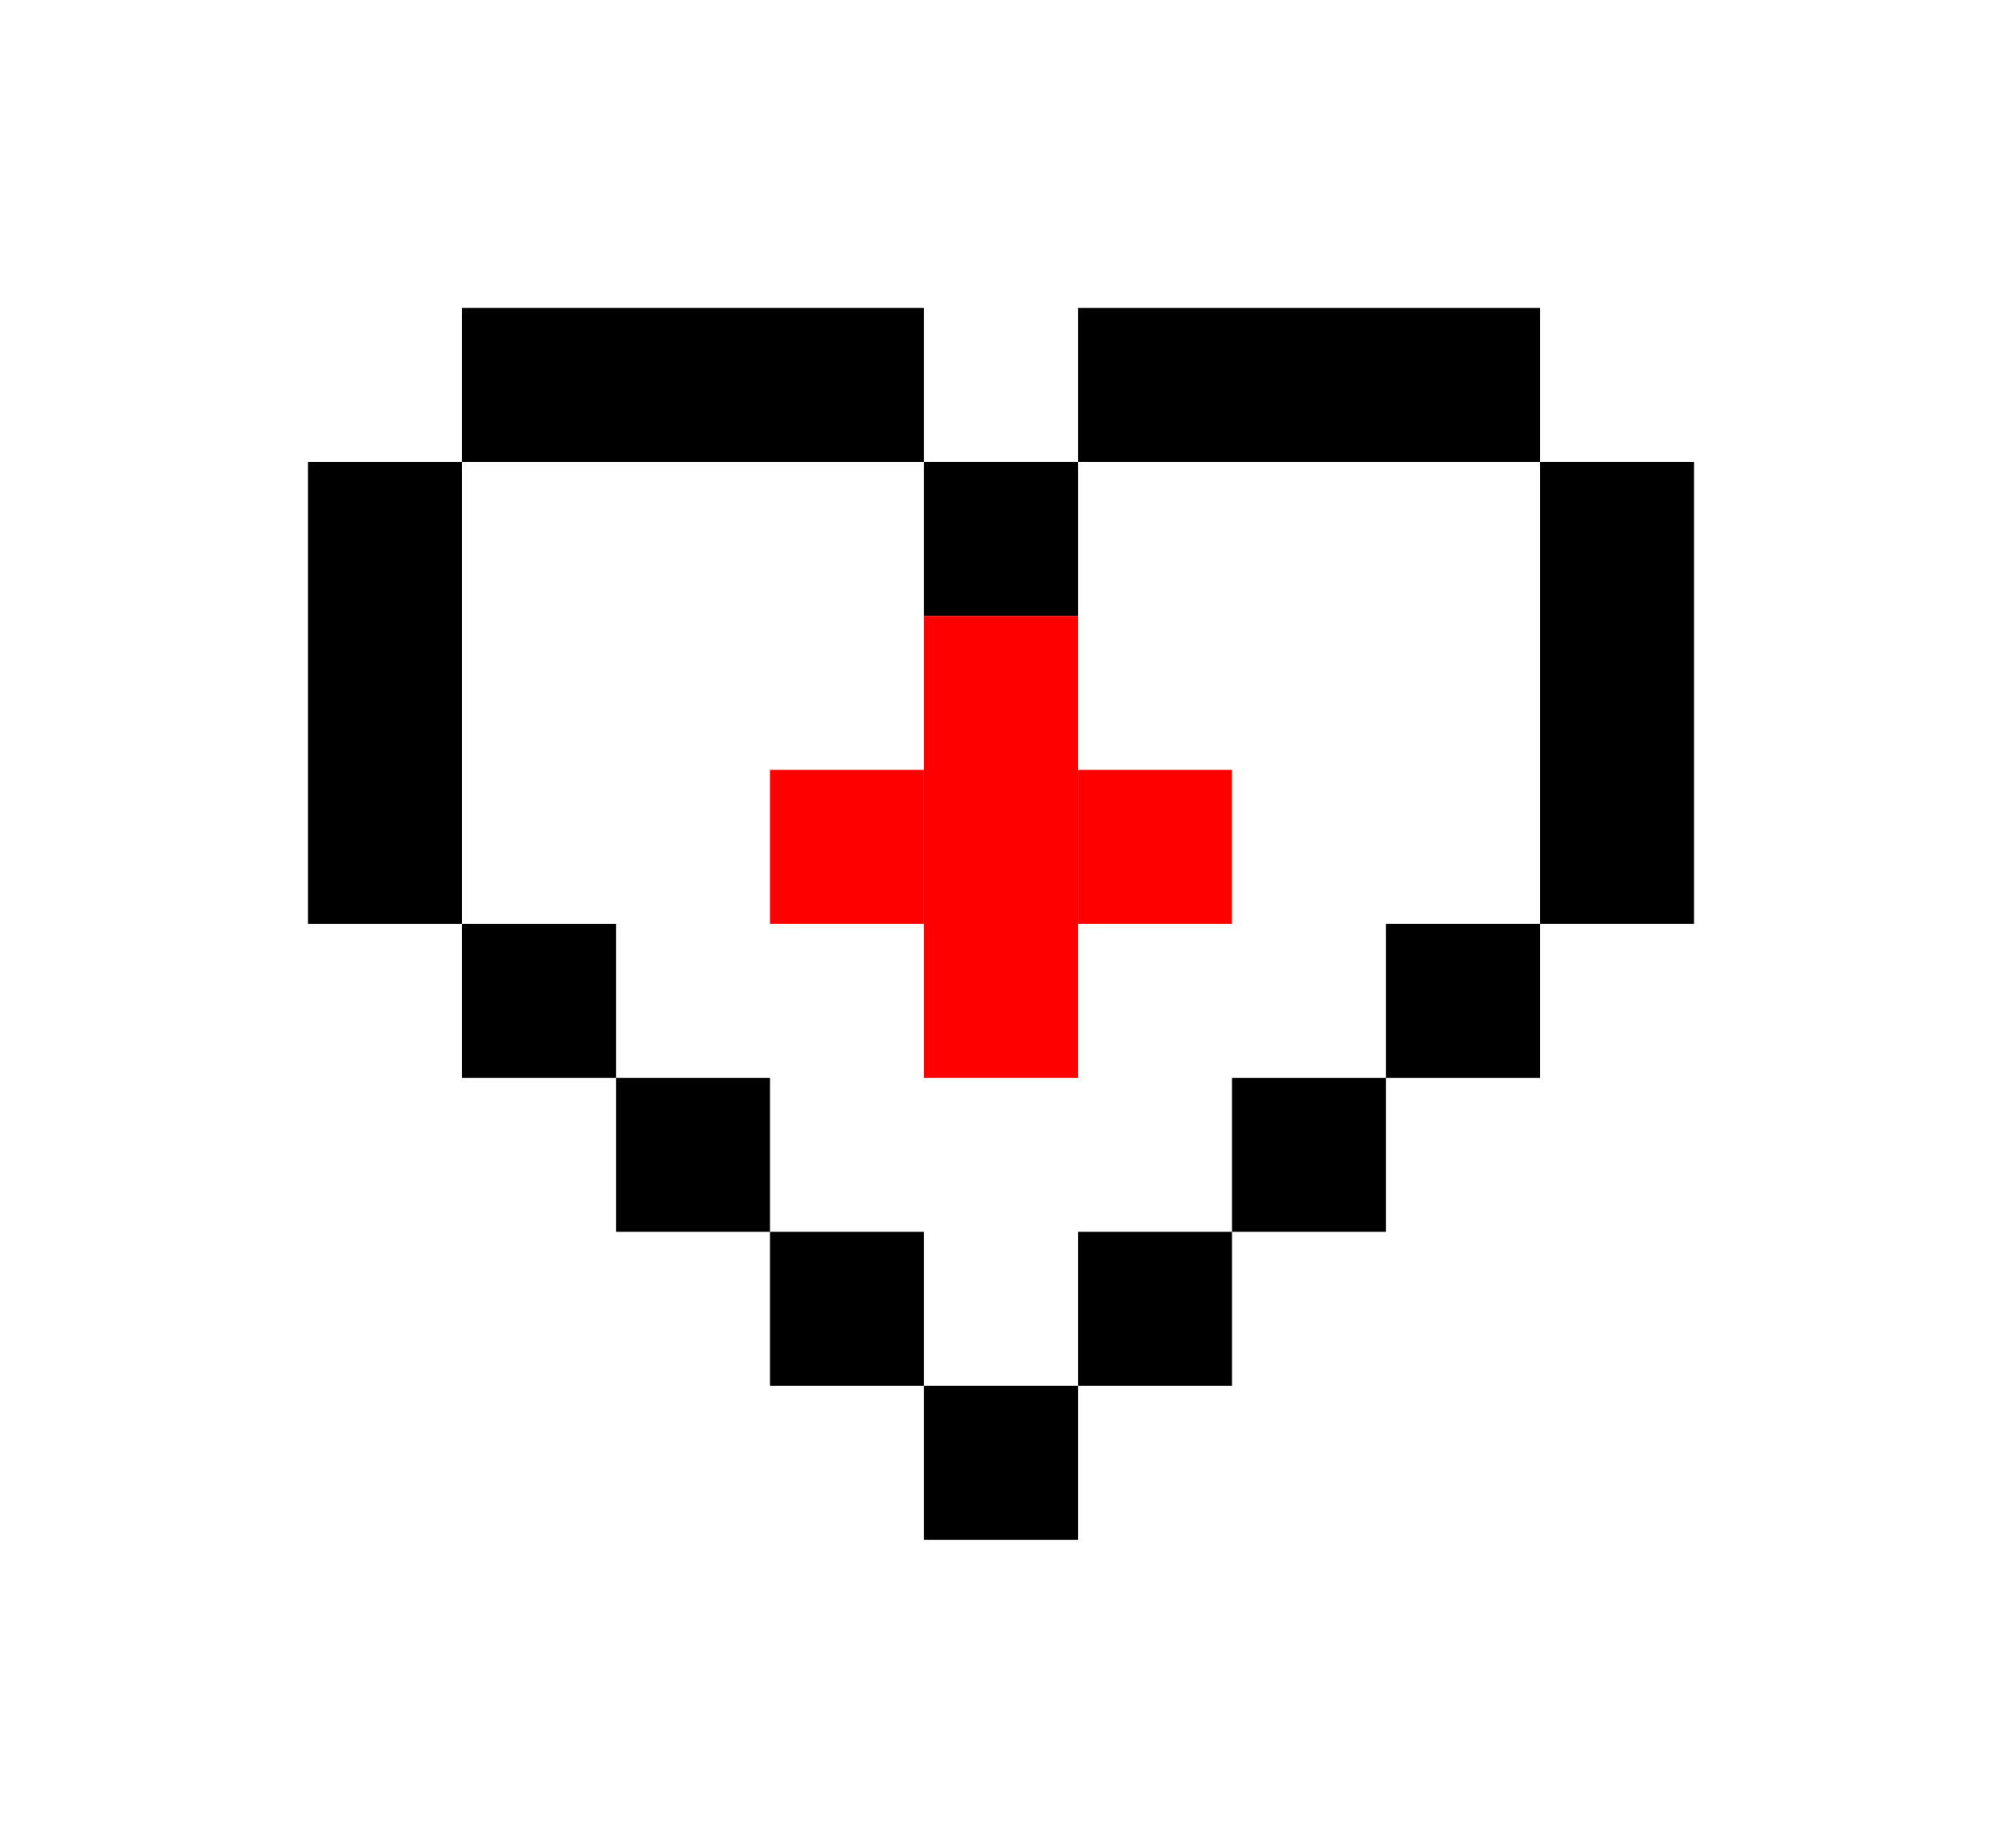 <svg xmlns="http://www.w3.org/2000/svg" width="39" height="36" fill="none" viewBox="0 0 39 36"><path fill="#000" d="M12 6H9v3h3zM15 6h-3v3h3zM9 9H6v3h3zM9 12H6v3h3zM9 15H6v3h3zM18 6h-3v3h3zM12 18H9v3h3zM15 21h-3v3h3z"/><path fill="red" d="M18 15h-3v3h3z"/><path fill="#000" d="M18 24h-3v3h3zM27 6h3v3h-3zM24 6h3v3h-3zM30 9h3v3h-3zM30 12h3v3h-3zM30 15h3v3h-3zM21 6h3v3h-3zM27 18h3v3h-3zM24 21h3v3h-3z"/><path fill="red" d="M21 15h3v3h-3z"/><path fill="#000" d="M21 24h3v3h-3zM21 9h-3v3h3z"/><path fill="red" d="M21 15h-3v3h3zM21 12h-3v3h3zM21 18h-3v3h3z"/><path fill="#000" d="M21 27h-3v3h3z"/></svg>